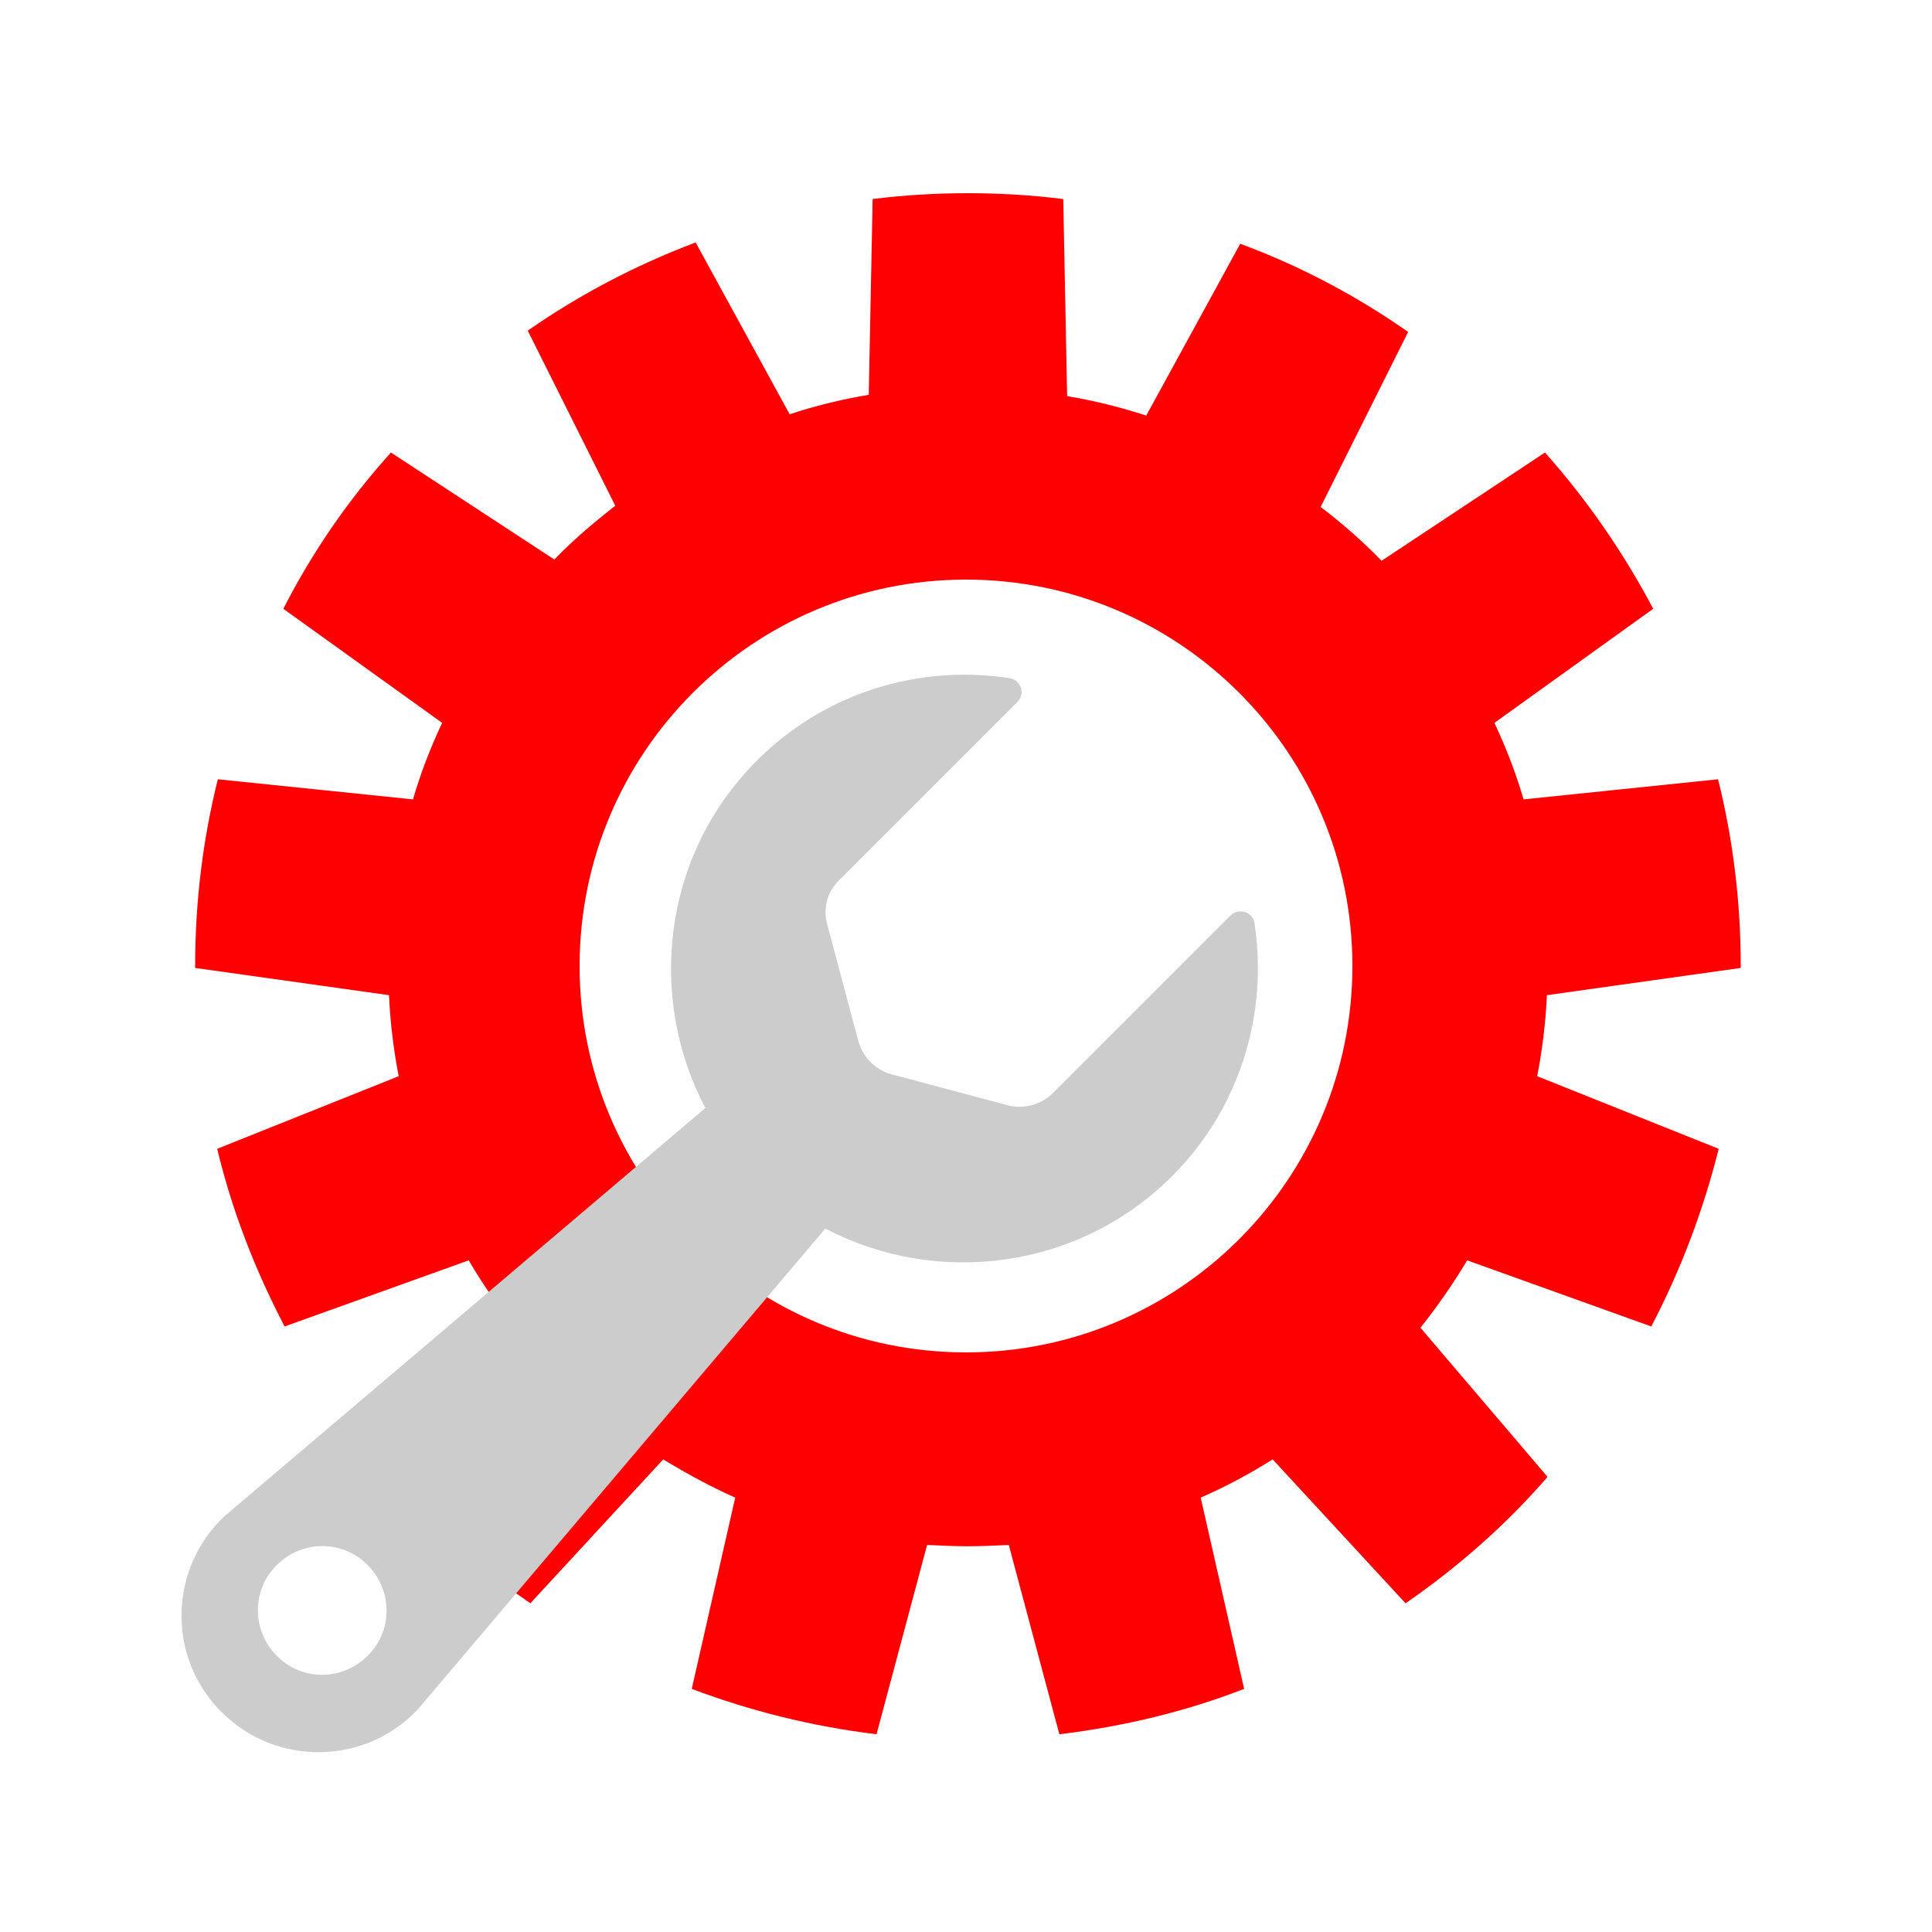 <?xml version="1.0" encoding="utf-8"?>
<!-- Generator: Adobe Illustrator 21.0.2, SVG Export Plug-In . SVG Version: 6.00 Build 0)  -->
<svg version="1.1" id="圖層_1" xmlns="http://www.w3.org/2000/svg" xmlns:xlink="http://www.w3.org/1999/xlink" x="0px" y="0px"
	 viewBox="0 0 298 298" style="enable-background:new 0 0 298 298;" xml:space="preserve">
<style type="text/css">
	.st0{fill:#fe0002;}
	.st1{fill:#CCCCCC;}
</style>
<path class="st0" d="M235,123.3c-1.2-4.1-2.7-8-4.5-11.8L255,93.9c-4.6-8.7-10.2-16.8-16.7-24.1l-25.2,16.7c-2.9-3-6.1-5.8-9.4-8.3
	l13.5-27c-8-5.6-16.7-10.2-25.9-13.6l-14.5,26.5c-4-1.3-8-2.3-12.2-3L164,30.7c-4.8-0.6-9.7-0.9-14.7-0.9s-9.9,0.3-14.7,0.9
	L134,60.9c-4.2,0.7-8.3,1.7-12.2,3l-14.5-26.5c-9.3,3.5-18,8.1-25.9,13.6l13.5,27c-3.3,2.6-6.5,5.3-9.4,8.3L60.3,69.8
	C53.8,77,48.2,85.1,43.7,93.9l24.5,17.6c-1.8,3.8-3.3,7.7-4.5,11.8l-30.1-3.1c-2.3,9.2-3.5,18.9-3.5,28.8c0,0.1,0,0.2,0,0.3
	l29.9,4.2c0.2,4.3,0.7,8.4,1.5,12.5l-28,11.2c2.3,9.6,5.9,18.8,10.4,27.4l28.4-10.2c2.1,3.6,4.5,7.1,7.2,10.4l-19.6,23
	c6.5,7.3,13.8,13.9,21.9,19.5l20.5-22.2c3.6,2.2,7.3,4.2,11.1,5.9l-6.7,29.5c9,3.4,18.6,5.8,28.5,7l7.8-29.2
	c2.1,0.1,4.2,0.2,6.3,0.2s4.2-0.1,6.3-0.2l7.8,29.2c9.9-1.2,19.5-3.5,28.5-7l-6.7-29.5c3.9-1.7,7.6-3.7,11.1-5.9l20.5,22.2
	c8.1-5.6,15.5-12.1,21.9-19.5l-19.6-23c2.6-3.3,5-6.7,7.2-10.4l28.4,10.2c4.5-8.6,8-17.8,10.4-27.4l-28-11.2
	c0.8-4.1,1.3-8.2,1.5-12.5l29.9-4.2c0-0.1,0-0.2,0-0.3c0-9.9-1.2-19.6-3.5-28.8L235,123.3z M149,208.6c-32.9,0-59.6-26.7-59.6-59.6
	s26.7-59.6,59.6-59.6s59.6,26.7,59.6,59.6S181.9,208.6,149,208.6z"/>
<g>
	<path class="st1" d="M180.8,181.4c10.6-10.6,14.8-25.2,12.7-39c-0.3-1.8-2.4-2.4-3.7-1.2l-27.4,27.4c-1.8,1.8-4.5,2.5-6.9,1.9
		l-18-4.8c-2.5-0.7-4.4-2.6-5.1-5.1l-4.8-18c-0.7-2.5,0-5.1,1.9-6.9l27.4-27.4c1.3-1.3,0.6-3.4-1.2-3.7c-15-2.3-30.9,2.9-41.6,15.6
		c-12.1,14.3-13.8,34.6-5.3,50.7l-74.1,62.9c-8.7,8.1-9,21.9-0.5,30.3c8.4,8.4,22.2,8.2,30.3-0.5l62.8-74.1
		C144.5,198.5,166.3,195.9,180.8,181.4z M42.7,255.4c-3.9-3.9-3.9-10.2,0-14c3.9-3.9,10.2-3.9,14,0c3.9,3.9,3.9,10.2,0,14
		C52.8,259.3,46.5,259.3,42.7,255.4z"/>
</g>
</svg>
